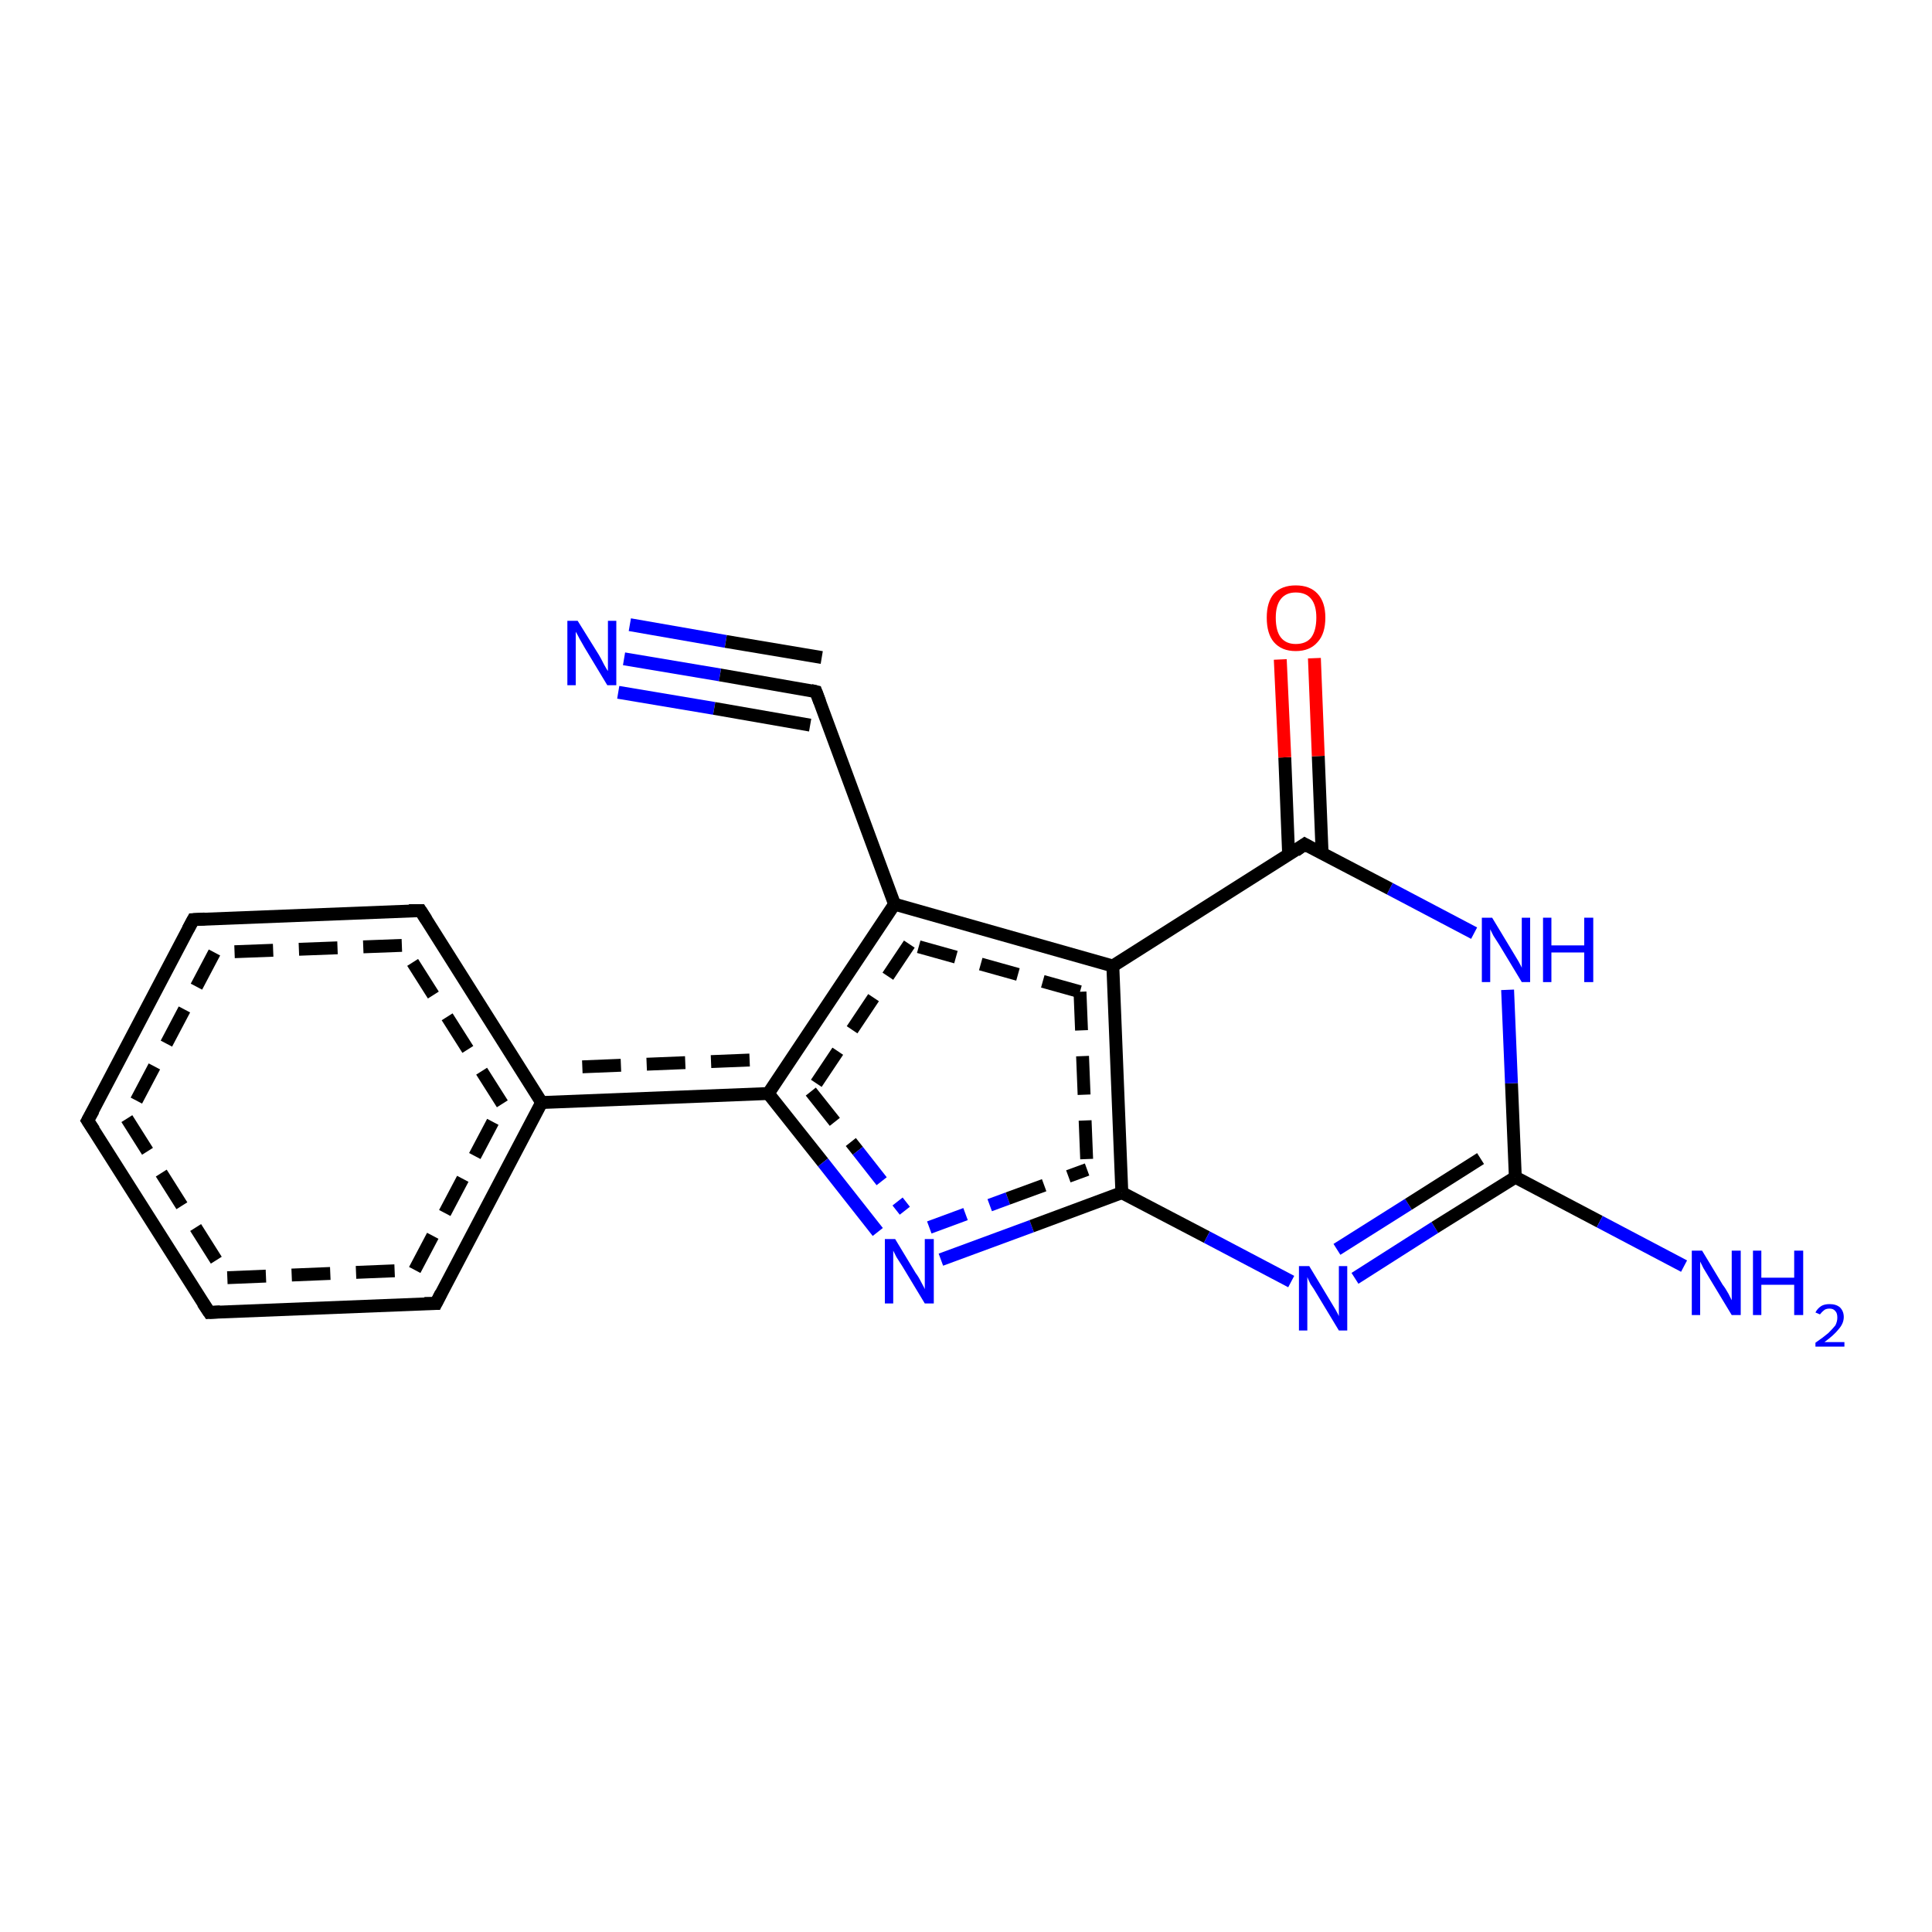 <?xml version='1.0' encoding='iso-8859-1'?>
<svg version='1.1' baseProfile='full'
              xmlns='http://www.w3.org/2000/svg'
                      xmlns:rdkit='http://www.rdkit.org/xml'
                      xmlns:xlink='http://www.w3.org/1999/xlink'
                  xml:space='preserve'
width='300px' height='300px' viewBox='0 0 300 300'>
<!-- END OF HEADER -->
<rect style='opacity:1.0;fill:#FFFFFF;stroke:none' width='300.0' height='300.0' x='0.0' y='0.0'> </rect>
<path class='bond-0 atom-0 atom-1' d='M 96.9,102.3 L 111.8,104.8' style='fill:none;fill-rule:evenodd;stroke:#0000FF;stroke-width:2.0px;stroke-linecap:butt;stroke-linejoin:miter;stroke-opacity:1' />
<path class='bond-0 atom-0 atom-1' d='M 111.8,104.8 L 126.7,107.4' style='fill:none;fill-rule:evenodd;stroke:#000000;stroke-width:2.0px;stroke-linecap:butt;stroke-linejoin:miter;stroke-opacity:1' />
<path class='bond-0 atom-0 atom-1' d='M 97.8,97.0 L 112.7,99.6' style='fill:none;fill-rule:evenodd;stroke:#0000FF;stroke-width:2.0px;stroke-linecap:butt;stroke-linejoin:miter;stroke-opacity:1' />
<path class='bond-0 atom-0 atom-1' d='M 112.7,99.6 L 127.6,102.1' style='fill:none;fill-rule:evenodd;stroke:#000000;stroke-width:2.0px;stroke-linecap:butt;stroke-linejoin:miter;stroke-opacity:1' />
<path class='bond-0 atom-0 atom-1' d='M 96.0,107.5 L 110.9,110.0' style='fill:none;fill-rule:evenodd;stroke:#0000FF;stroke-width:2.0px;stroke-linecap:butt;stroke-linejoin:miter;stroke-opacity:1' />
<path class='bond-0 atom-0 atom-1' d='M 110.9,110.0 L 125.8,112.6' style='fill:none;fill-rule:evenodd;stroke:#000000;stroke-width:2.0px;stroke-linecap:butt;stroke-linejoin:miter;stroke-opacity:1' />
<path class='bond-1 atom-1 atom-2' d='M 126.7,107.4 L 138.9,140.4' style='fill:none;fill-rule:evenodd;stroke:#000000;stroke-width:2.0px;stroke-linecap:butt;stroke-linejoin:miter;stroke-opacity:1' />
<path class='bond-2 atom-2 atom-3' d='M 138.9,140.4 L 119.3,169.8' style='fill:none;fill-rule:evenodd;stroke:#000000;stroke-width:2.0px;stroke-linecap:butt;stroke-linejoin:miter;stroke-opacity:1' />
<path class='bond-2 atom-2 atom-3' d='M 141.2,146.6 L 125.9,169.5' style='fill:none;fill-rule:evenodd;stroke:#000000;stroke-width:2.0px;stroke-linecap:butt;stroke-linejoin:miter;stroke-opacity:1;stroke-dasharray:6,4' />
<path class='bond-3 atom-3 atom-4' d='M 119.3,169.8 L 127.8,180.5' style='fill:none;fill-rule:evenodd;stroke:#000000;stroke-width:2.0px;stroke-linecap:butt;stroke-linejoin:miter;stroke-opacity:1' />
<path class='bond-3 atom-3 atom-4' d='M 127.8,180.5 L 136.3,191.3' style='fill:none;fill-rule:evenodd;stroke:#0000FF;stroke-width:2.0px;stroke-linecap:butt;stroke-linejoin:miter;stroke-opacity:1' />
<path class='bond-3 atom-3 atom-4' d='M 125.9,169.5 L 133.2,178.7' style='fill:none;fill-rule:evenodd;stroke:#000000;stroke-width:2.0px;stroke-linecap:butt;stroke-linejoin:miter;stroke-opacity:1;stroke-dasharray:6,4' />
<path class='bond-3 atom-3 atom-4' d='M 133.2,178.7 L 140.5,188.0' style='fill:none;fill-rule:evenodd;stroke:#0000FF;stroke-width:2.0px;stroke-linecap:butt;stroke-linejoin:miter;stroke-opacity:1;stroke-dasharray:6,4' />
<path class='bond-4 atom-4 atom-5' d='M 146.1,195.6 L 160.2,190.4' style='fill:none;fill-rule:evenodd;stroke:#0000FF;stroke-width:2.0px;stroke-linecap:butt;stroke-linejoin:miter;stroke-opacity:1' />
<path class='bond-4 atom-4 atom-5' d='M 160.2,190.4 L 174.2,185.2' style='fill:none;fill-rule:evenodd;stroke:#000000;stroke-width:2.0px;stroke-linecap:butt;stroke-linejoin:miter;stroke-opacity:1' />
<path class='bond-4 atom-4 atom-5' d='M 144.3,190.6 L 156.5,186.1' style='fill:none;fill-rule:evenodd;stroke:#0000FF;stroke-width:2.0px;stroke-linecap:butt;stroke-linejoin:miter;stroke-opacity:1;stroke-dasharray:6,4' />
<path class='bond-4 atom-4 atom-5' d='M 156.5,186.1 L 168.8,181.6' style='fill:none;fill-rule:evenodd;stroke:#000000;stroke-width:2.0px;stroke-linecap:butt;stroke-linejoin:miter;stroke-opacity:1;stroke-dasharray:6,4' />
<path class='bond-5 atom-5 atom-6' d='M 174.2,185.2 L 187.4,192.1' style='fill:none;fill-rule:evenodd;stroke:#000000;stroke-width:2.0px;stroke-linecap:butt;stroke-linejoin:miter;stroke-opacity:1' />
<path class='bond-5 atom-5 atom-6' d='M 187.4,192.1 L 200.5,199.0' style='fill:none;fill-rule:evenodd;stroke:#0000FF;stroke-width:2.0px;stroke-linecap:butt;stroke-linejoin:miter;stroke-opacity:1' />
<path class='bond-6 atom-6 atom-7' d='M 210.4,198.5 L 222.8,190.6' style='fill:none;fill-rule:evenodd;stroke:#0000FF;stroke-width:2.0px;stroke-linecap:butt;stroke-linejoin:miter;stroke-opacity:1' />
<path class='bond-6 atom-6 atom-7' d='M 222.8,190.6 L 235.3,182.8' style='fill:none;fill-rule:evenodd;stroke:#000000;stroke-width:2.0px;stroke-linecap:butt;stroke-linejoin:miter;stroke-opacity:1' />
<path class='bond-6 atom-6 atom-7' d='M 207.6,194.0 L 218.7,187.0' style='fill:none;fill-rule:evenodd;stroke:#0000FF;stroke-width:2.0px;stroke-linecap:butt;stroke-linejoin:miter;stroke-opacity:1' />
<path class='bond-6 atom-6 atom-7' d='M 218.7,187.0 L 229.9,179.9' style='fill:none;fill-rule:evenodd;stroke:#000000;stroke-width:2.0px;stroke-linecap:butt;stroke-linejoin:miter;stroke-opacity:1' />
<path class='bond-7 atom-7 atom-8' d='M 235.3,182.8 L 234.7,168.2' style='fill:none;fill-rule:evenodd;stroke:#000000;stroke-width:2.0px;stroke-linecap:butt;stroke-linejoin:miter;stroke-opacity:1' />
<path class='bond-7 atom-7 atom-8' d='M 234.7,168.2 L 234.1,153.7' style='fill:none;fill-rule:evenodd;stroke:#0000FF;stroke-width:2.0px;stroke-linecap:butt;stroke-linejoin:miter;stroke-opacity:1' />
<path class='bond-8 atom-8 atom-9' d='M 228.9,144.9 L 215.8,138.0' style='fill:none;fill-rule:evenodd;stroke:#0000FF;stroke-width:2.0px;stroke-linecap:butt;stroke-linejoin:miter;stroke-opacity:1' />
<path class='bond-8 atom-8 atom-9' d='M 215.8,138.0 L 202.6,131.1' style='fill:none;fill-rule:evenodd;stroke:#000000;stroke-width:2.0px;stroke-linecap:butt;stroke-linejoin:miter;stroke-opacity:1' />
<path class='bond-9 atom-9 atom-10' d='M 205.3,132.6 L 204.7,117.4' style='fill:none;fill-rule:evenodd;stroke:#000000;stroke-width:2.0px;stroke-linecap:butt;stroke-linejoin:miter;stroke-opacity:1' />
<path class='bond-9 atom-9 atom-10' d='M 204.7,117.4 L 204.1,102.2' style='fill:none;fill-rule:evenodd;stroke:#FF0000;stroke-width:2.0px;stroke-linecap:butt;stroke-linejoin:miter;stroke-opacity:1' />
<path class='bond-9 atom-9 atom-10' d='M 200.1,132.8 L 199.5,117.6' style='fill:none;fill-rule:evenodd;stroke:#000000;stroke-width:2.0px;stroke-linecap:butt;stroke-linejoin:miter;stroke-opacity:1' />
<path class='bond-9 atom-9 atom-10' d='M 199.5,117.6 L 198.8,102.4' style='fill:none;fill-rule:evenodd;stroke:#FF0000;stroke-width:2.0px;stroke-linecap:butt;stroke-linejoin:miter;stroke-opacity:1' />
<path class='bond-10 atom-9 atom-11' d='M 202.6,131.1 L 172.8,150.0' style='fill:none;fill-rule:evenodd;stroke:#000000;stroke-width:2.0px;stroke-linecap:butt;stroke-linejoin:miter;stroke-opacity:1' />
<path class='bond-11 atom-7 atom-12' d='M 235.3,182.8 L 248.4,189.7' style='fill:none;fill-rule:evenodd;stroke:#000000;stroke-width:2.0px;stroke-linecap:butt;stroke-linejoin:miter;stroke-opacity:1' />
<path class='bond-11 atom-7 atom-12' d='M 248.4,189.7 L 261.5,196.6' style='fill:none;fill-rule:evenodd;stroke:#0000FF;stroke-width:2.0px;stroke-linecap:butt;stroke-linejoin:miter;stroke-opacity:1' />
<path class='bond-12 atom-3 atom-13' d='M 119.3,169.8 L 84.1,171.2' style='fill:none;fill-rule:evenodd;stroke:#000000;stroke-width:2.0px;stroke-linecap:butt;stroke-linejoin:miter;stroke-opacity:1' />
<path class='bond-12 atom-3 atom-13' d='M 116.4,164.6 L 86.9,165.8' style='fill:none;fill-rule:evenodd;stroke:#000000;stroke-width:2.0px;stroke-linecap:butt;stroke-linejoin:miter;stroke-opacity:1;stroke-dasharray:6,4' />
<path class='bond-13 atom-13 atom-14' d='M 84.1,171.2 L 65.3,141.4' style='fill:none;fill-rule:evenodd;stroke:#000000;stroke-width:2.0px;stroke-linecap:butt;stroke-linejoin:miter;stroke-opacity:1' />
<path class='bond-13 atom-13 atom-14' d='M 78.0,171.4 L 62.4,146.8' style='fill:none;fill-rule:evenodd;stroke:#000000;stroke-width:2.0px;stroke-linecap:butt;stroke-linejoin:miter;stroke-opacity:1;stroke-dasharray:6,4' />
<path class='bond-14 atom-14 atom-15' d='M 65.3,141.4 L 30.0,142.8' style='fill:none;fill-rule:evenodd;stroke:#000000;stroke-width:2.0px;stroke-linecap:butt;stroke-linejoin:miter;stroke-opacity:1' />
<path class='bond-14 atom-14 atom-15' d='M 62.4,146.8 L 33.3,147.9' style='fill:none;fill-rule:evenodd;stroke:#000000;stroke-width:2.0px;stroke-linecap:butt;stroke-linejoin:miter;stroke-opacity:1;stroke-dasharray:6,4' />
<path class='bond-15 atom-15 atom-16' d='M 30.0,142.8 L 13.6,174.0' style='fill:none;fill-rule:evenodd;stroke:#000000;stroke-width:2.0px;stroke-linecap:butt;stroke-linejoin:miter;stroke-opacity:1' />
<path class='bond-15 atom-15 atom-16' d='M 33.3,147.9 L 19.7,173.7' style='fill:none;fill-rule:evenodd;stroke:#000000;stroke-width:2.0px;stroke-linecap:butt;stroke-linejoin:miter;stroke-opacity:1;stroke-dasharray:6,4' />
<path class='bond-16 atom-16 atom-17' d='M 13.6,174.0 L 32.5,203.8' style='fill:none;fill-rule:evenodd;stroke:#000000;stroke-width:2.0px;stroke-linecap:butt;stroke-linejoin:miter;stroke-opacity:1' />
<path class='bond-16 atom-16 atom-17' d='M 19.7,173.7 L 35.3,198.4' style='fill:none;fill-rule:evenodd;stroke:#000000;stroke-width:2.0px;stroke-linecap:butt;stroke-linejoin:miter;stroke-opacity:1;stroke-dasharray:6,4' />
<path class='bond-17 atom-17 atom-18' d='M 32.5,203.8 L 67.7,202.4' style='fill:none;fill-rule:evenodd;stroke:#000000;stroke-width:2.0px;stroke-linecap:butt;stroke-linejoin:miter;stroke-opacity:1' />
<path class='bond-17 atom-17 atom-18' d='M 35.3,198.4 L 64.4,197.2' style='fill:none;fill-rule:evenodd;stroke:#000000;stroke-width:2.0px;stroke-linecap:butt;stroke-linejoin:miter;stroke-opacity:1;stroke-dasharray:6,4' />
<path class='bond-18 atom-11 atom-2' d='M 172.8,150.0 L 138.9,140.4' style='fill:none;fill-rule:evenodd;stroke:#000000;stroke-width:2.0px;stroke-linecap:butt;stroke-linejoin:miter;stroke-opacity:1' />
<path class='bond-18 atom-11 atom-2' d='M 167.7,154.0 L 141.2,146.6' style='fill:none;fill-rule:evenodd;stroke:#000000;stroke-width:2.0px;stroke-linecap:butt;stroke-linejoin:miter;stroke-opacity:1;stroke-dasharray:6,4' />
<path class='bond-19 atom-11 atom-5' d='M 172.8,150.0 L 174.2,185.2' style='fill:none;fill-rule:evenodd;stroke:#000000;stroke-width:2.0px;stroke-linecap:butt;stroke-linejoin:miter;stroke-opacity:1' />
<path class='bond-19 atom-11 atom-5' d='M 167.7,154.0 L 168.8,181.6' style='fill:none;fill-rule:evenodd;stroke:#000000;stroke-width:2.0px;stroke-linecap:butt;stroke-linejoin:miter;stroke-opacity:1;stroke-dasharray:6,4' />
<path class='bond-20 atom-18 atom-13' d='M 67.7,202.4 L 84.1,171.2' style='fill:none;fill-rule:evenodd;stroke:#000000;stroke-width:2.0px;stroke-linecap:butt;stroke-linejoin:miter;stroke-opacity:1' />
<path class='bond-20 atom-18 atom-13' d='M 64.4,197.2 L 78.0,171.4' style='fill:none;fill-rule:evenodd;stroke:#000000;stroke-width:2.0px;stroke-linecap:butt;stroke-linejoin:miter;stroke-opacity:1;stroke-dasharray:6,4' />
<path d='M 125.9,107.2 L 126.7,107.4 L 127.3,109.0' style='fill:none;stroke:#000000;stroke-width:2.0px;stroke-linecap:butt;stroke-linejoin:miter;stroke-opacity:1;' />
<path d='M 203.3,131.5 L 202.6,131.1 L 201.2,132.1' style='fill:none;stroke:#000000;stroke-width:2.0px;stroke-linecap:butt;stroke-linejoin:miter;stroke-opacity:1;' />
<path d='M 66.2,142.8 L 65.3,141.4 L 63.5,141.4' style='fill:none;stroke:#000000;stroke-width:2.0px;stroke-linecap:butt;stroke-linejoin:miter;stroke-opacity:1;' />
<path d='M 31.8,142.7 L 30.0,142.8 L 29.2,144.3' style='fill:none;stroke:#000000;stroke-width:2.0px;stroke-linecap:butt;stroke-linejoin:miter;stroke-opacity:1;' />
<path d='M 14.5,172.4 L 13.6,174.0 L 14.6,175.5' style='fill:none;stroke:#000000;stroke-width:2.0px;stroke-linecap:butt;stroke-linejoin:miter;stroke-opacity:1;' />
<path d='M 31.5,202.3 L 32.5,203.8 L 34.2,203.7' style='fill:none;stroke:#000000;stroke-width:2.0px;stroke-linecap:butt;stroke-linejoin:miter;stroke-opacity:1;' />
<path d='M 65.9,202.4 L 67.7,202.4 L 68.5,200.8' style='fill:none;stroke:#000000;stroke-width:2.0px;stroke-linecap:butt;stroke-linejoin:miter;stroke-opacity:1;' />
<path class='atom-0' d='M 89.7 96.4
L 93.0 101.7
Q 93.3 102.2, 93.8 103.2
Q 94.3 104.1, 94.4 104.2
L 94.4 96.4
L 95.7 96.4
L 95.7 106.4
L 94.3 106.4
L 90.8 100.6
Q 90.4 99.9, 90.0 99.2
Q 89.6 98.4, 89.4 98.1
L 89.4 106.4
L 88.1 106.4
L 88.1 96.4
L 89.7 96.4
' fill='#0000FF'/>
<path class='atom-4' d='M 139.0 192.4
L 142.2 197.7
Q 142.6 198.2, 143.1 199.2
Q 143.6 200.1, 143.6 200.2
L 143.6 192.4
L 145.0 192.4
L 145.0 202.4
L 143.6 202.4
L 140.1 196.6
Q 139.7 196.0, 139.2 195.2
Q 138.8 194.4, 138.7 194.2
L 138.7 202.4
L 137.4 202.4
L 137.4 192.4
L 139.0 192.4
' fill='#0000FF'/>
<path class='atom-6' d='M 203.3 196.6
L 206.5 201.9
Q 206.8 202.4, 207.4 203.4
Q 207.9 204.3, 207.9 204.4
L 207.9 196.6
L 209.2 196.6
L 209.2 206.6
L 207.9 206.6
L 204.4 200.8
Q 204.0 200.1, 203.5 199.4
Q 203.1 198.6, 203.0 198.3
L 203.0 206.6
L 201.7 206.6
L 201.7 196.6
L 203.3 196.6
' fill='#0000FF'/>
<path class='atom-8' d='M 231.7 142.5
L 234.9 147.8
Q 235.2 148.3, 235.8 149.3
Q 236.3 150.2, 236.3 150.3
L 236.3 142.5
L 237.6 142.5
L 237.6 152.5
L 236.3 152.5
L 232.8 146.7
Q 232.4 146.1, 231.9 145.3
Q 231.5 144.5, 231.4 144.3
L 231.4 152.5
L 230.1 152.5
L 230.1 142.5
L 231.7 142.5
' fill='#0000FF'/>
<path class='atom-8' d='M 239.6 142.5
L 240.9 142.5
L 240.9 146.8
L 246.0 146.8
L 246.0 142.5
L 247.4 142.5
L 247.4 152.5
L 246.0 152.5
L 246.0 147.9
L 240.9 147.9
L 240.9 152.5
L 239.6 152.5
L 239.6 142.5
' fill='#0000FF'/>
<path class='atom-10' d='M 196.7 95.9
Q 196.7 93.5, 197.8 92.2
Q 199.0 90.9, 201.2 90.9
Q 203.4 90.9, 204.6 92.2
Q 205.8 93.5, 205.8 95.9
Q 205.8 98.4, 204.6 99.7
Q 203.4 101.1, 201.2 101.1
Q 199.0 101.1, 197.8 99.7
Q 196.7 98.4, 196.7 95.9
M 201.2 100.0
Q 202.8 100.0, 203.6 99.0
Q 204.4 97.9, 204.4 95.9
Q 204.4 94.0, 203.6 93.0
Q 202.8 92.0, 201.2 92.0
Q 199.7 92.0, 198.9 93.0
Q 198.1 94.0, 198.1 95.9
Q 198.1 98.0, 198.9 99.0
Q 199.7 100.0, 201.2 100.0
' fill='#FF0000'/>
<path class='atom-12' d='M 264.3 194.2
L 267.5 199.5
Q 267.9 200.0, 268.4 200.9
Q 268.9 201.9, 268.9 201.9
L 268.9 194.2
L 270.3 194.2
L 270.3 204.2
L 268.9 204.2
L 265.4 198.4
Q 265.0 197.7, 264.5 196.9
Q 264.1 196.1, 264.0 195.9
L 264.0 204.2
L 262.7 204.2
L 262.7 194.2
L 264.3 194.2
' fill='#0000FF'/>
<path class='atom-12' d='M 272.2 194.2
L 273.5 194.2
L 273.5 198.4
L 278.6 198.4
L 278.6 194.2
L 280.0 194.2
L 280.0 204.2
L 278.6 204.2
L 278.6 199.5
L 273.5 199.5
L 273.5 204.2
L 272.2 204.2
L 272.2 194.2
' fill='#0000FF'/>
<path class='atom-12' d='M 281.9 203.8
Q 282.2 203.2, 282.8 202.8
Q 283.3 202.5, 284.1 202.5
Q 285.1 202.5, 285.7 203.0
Q 286.3 203.6, 286.3 204.5
Q 286.3 205.5, 285.5 206.4
Q 284.8 207.3, 283.3 208.4
L 286.4 208.4
L 286.4 209.1
L 281.9 209.1
L 281.9 208.5
Q 283.2 207.6, 283.9 207.0
Q 284.6 206.3, 285.0 205.8
Q 285.3 205.2, 285.3 204.6
Q 285.3 203.9, 285.0 203.6
Q 284.7 203.2, 284.1 203.2
Q 283.6 203.2, 283.3 203.4
Q 282.9 203.7, 282.6 204.1
L 281.9 203.8
' fill='#0000FF'/>
</svg>
